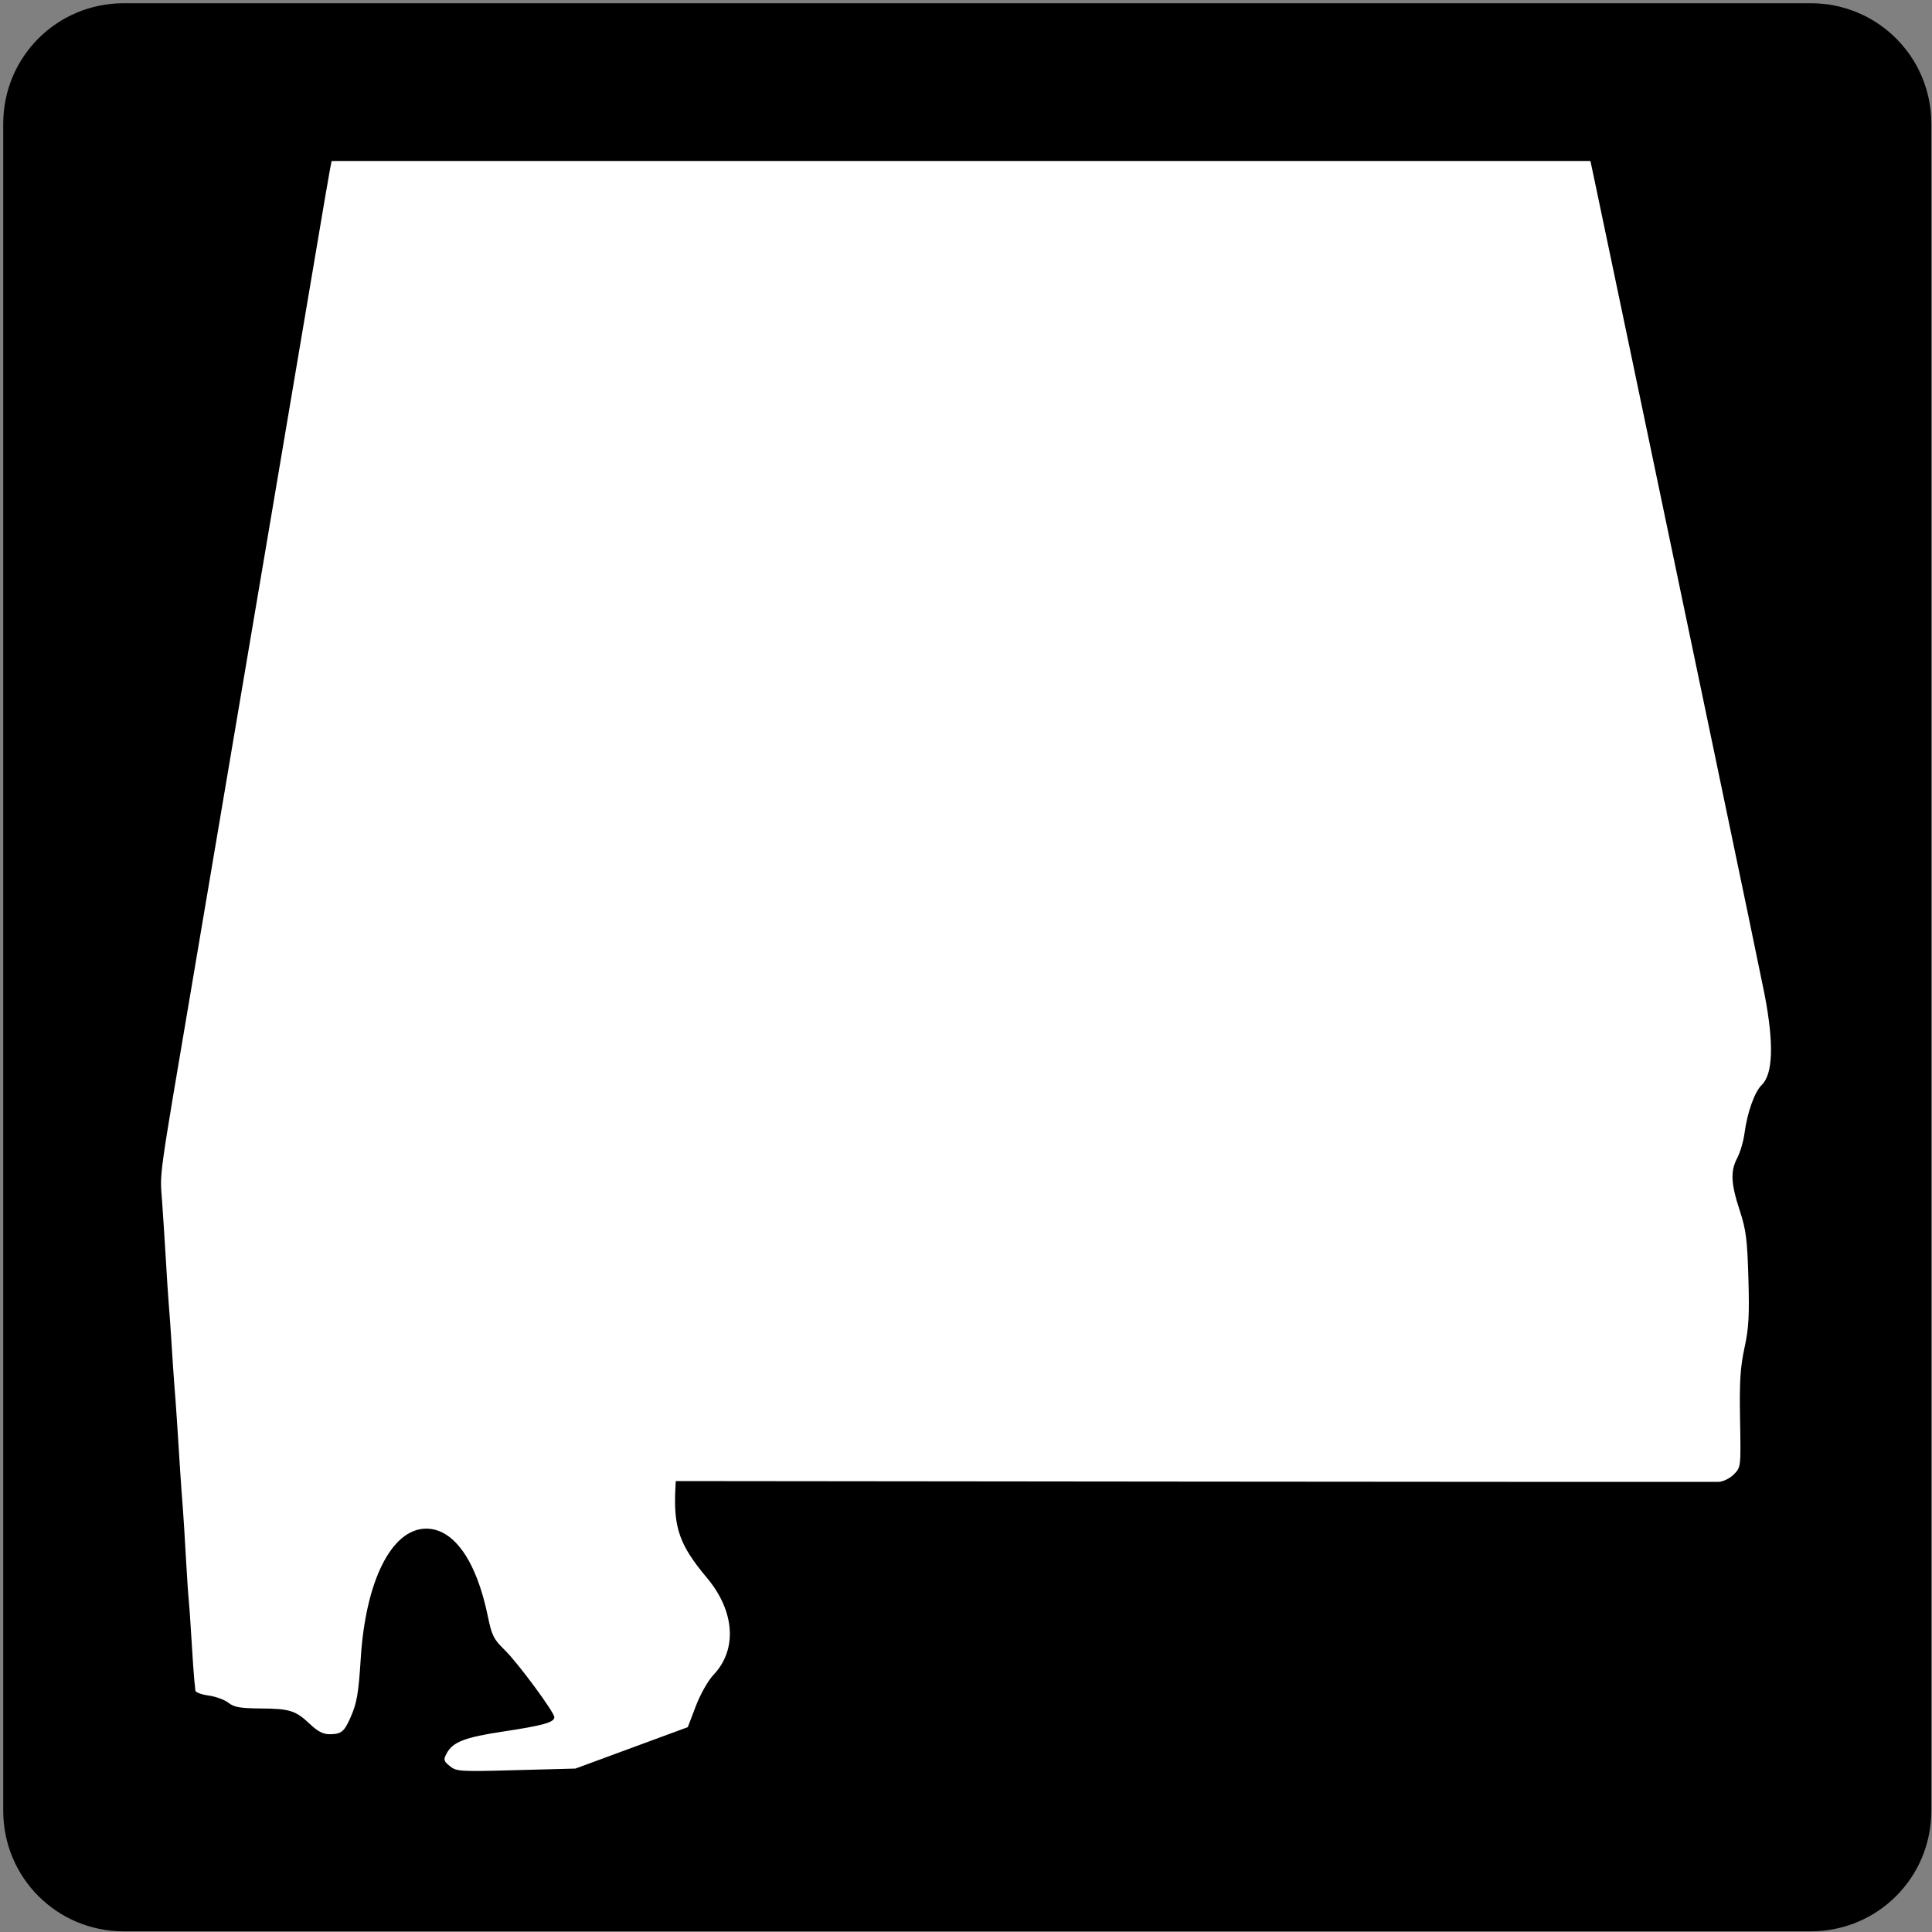 <?xml version="1.0" encoding="UTF-8" standalone="no"?>
<svg width="40px" height="40px" viewBox="0 0 40 40" version="1.1" xmlns="http://www.w3.org/2000/svg" xmlns:xlink="http://www.w3.org/1999/xlink">
    <rect x="0" y="0" width="40" height="40" fill="#808080" stroke="none"/>
    <!-- Generator: Sketch 3.8.3 (29802) - http://www.bohemiancoding.com/sketch -->
    <title>US-AL-2</title>
    <desc>Created with Sketch.</desc>
    <defs></defs>
    <g id="Icons-{2}" stroke="none" stroke-width="1" fill="none" fill-rule="evenodd">
        <g id="US-AL-2">
            <g>
                <path d="M2.561,0.067 L37.491,0.067 C38.873,0.067 39.986,1.179 39.986,2.561 L39.986,37.491 C39.986,38.873 38.873,39.986 37.491,39.986 L2.561,39.986 C1.179,39.986 0.067,38.873 0.067,37.491 L0.067,2.561 C0.067,1.179 1.179,0.067 2.561,0.067 L2.561,0.067 Z" id="rect1877" fill="#000000"></path>
                <path d="M9.246,36.305 C9.374,36.064 9.621,35.969 10.434,35.847 C11.241,35.725 11.477,35.659 11.477,35.553 C11.477,35.449 10.718,34.423 10.447,34.159 C10.22,33.938 10.182,33.861 10.099,33.459 C9.862,32.303 9.386,31.636 8.809,31.649 C8.103,31.665 7.569,32.736 7.469,34.334 C7.423,35.059 7.389,35.258 7.261,35.549 C7.126,35.857 7.068,35.904 6.821,35.905 C6.692,35.906 6.575,35.845 6.417,35.695 C6.12,35.414 6.001,35.376 5.391,35.372 C4.972,35.368 4.845,35.346 4.729,35.254 C4.65,35.192 4.465,35.124 4.318,35.104 C4.171,35.084 4.048,35.038 4.045,35.002 C4.042,34.966 4.033,34.87 4.023,34.789 C4.014,34.708 3.987,34.329 3.965,33.946 C3.942,33.563 3.915,33.179 3.905,33.093 C3.895,33.007 3.87,32.62 3.848,32.232 C3.827,31.844 3.799,31.394 3.786,31.232 C3.772,31.07 3.748,30.72 3.73,30.453 C3.713,30.186 3.685,29.75 3.668,29.483 C3.651,29.216 3.626,28.866 3.612,28.704 C3.599,28.542 3.572,28.159 3.554,27.851 C3.535,27.544 3.508,27.16 3.494,26.999 C3.48,26.837 3.453,26.416 3.433,26.064 C3.412,25.711 3.377,25.169 3.355,24.858 C3.31,24.247 3.269,24.543 3.984,20.325 C4.146,19.371 4.413,17.797 4.576,16.827 C4.74,15.857 5.177,13.277 5.546,11.094 C5.916,8.912 6.349,6.345 6.51,5.391 C6.67,4.437 6.816,3.584 6.834,3.495 L6.866,3.333 L19.897,3.333 L32.928,3.333 L32.994,3.642 C33.031,3.812 33.39,5.525 33.792,7.449 C34.194,9.373 34.958,13.024 35.489,15.563 C36.02,18.101 36.49,20.364 36.534,20.59 C36.728,21.601 36.709,22.235 36.477,22.46 C36.327,22.605 36.174,23.033 36.117,23.471 C36.095,23.633 36.029,23.857 35.97,23.97 C35.824,24.247 35.835,24.501 36.018,25.058 C36.151,25.465 36.175,25.657 36.199,26.47 C36.221,27.242 36.206,27.5 36.117,27.91 C36.03,28.312 36.012,28.603 36.026,29.394 C36.044,30.377 36.044,30.378 35.897,30.526 C35.816,30.607 35.677,30.676 35.587,30.68 C35.497,30.683 30.601,30.681 24.707,30.675 L13.991,30.664 L13.984,30.801 C13.94,31.629 14.065,31.987 14.637,32.668 C15.215,33.359 15.269,34.152 14.773,34.675 C14.659,34.795 14.503,35.071 14.407,35.321 L14.24,35.759 L13.078,36.187 L11.915,36.616 L10.687,36.649 C9.519,36.681 9.451,36.677 9.314,36.566 C9.184,36.46 9.177,36.434 9.246,36.305 Z" id="path1483" fill="#FFFFFF"></path>
            </g>
        </g>
    </g>
</svg>